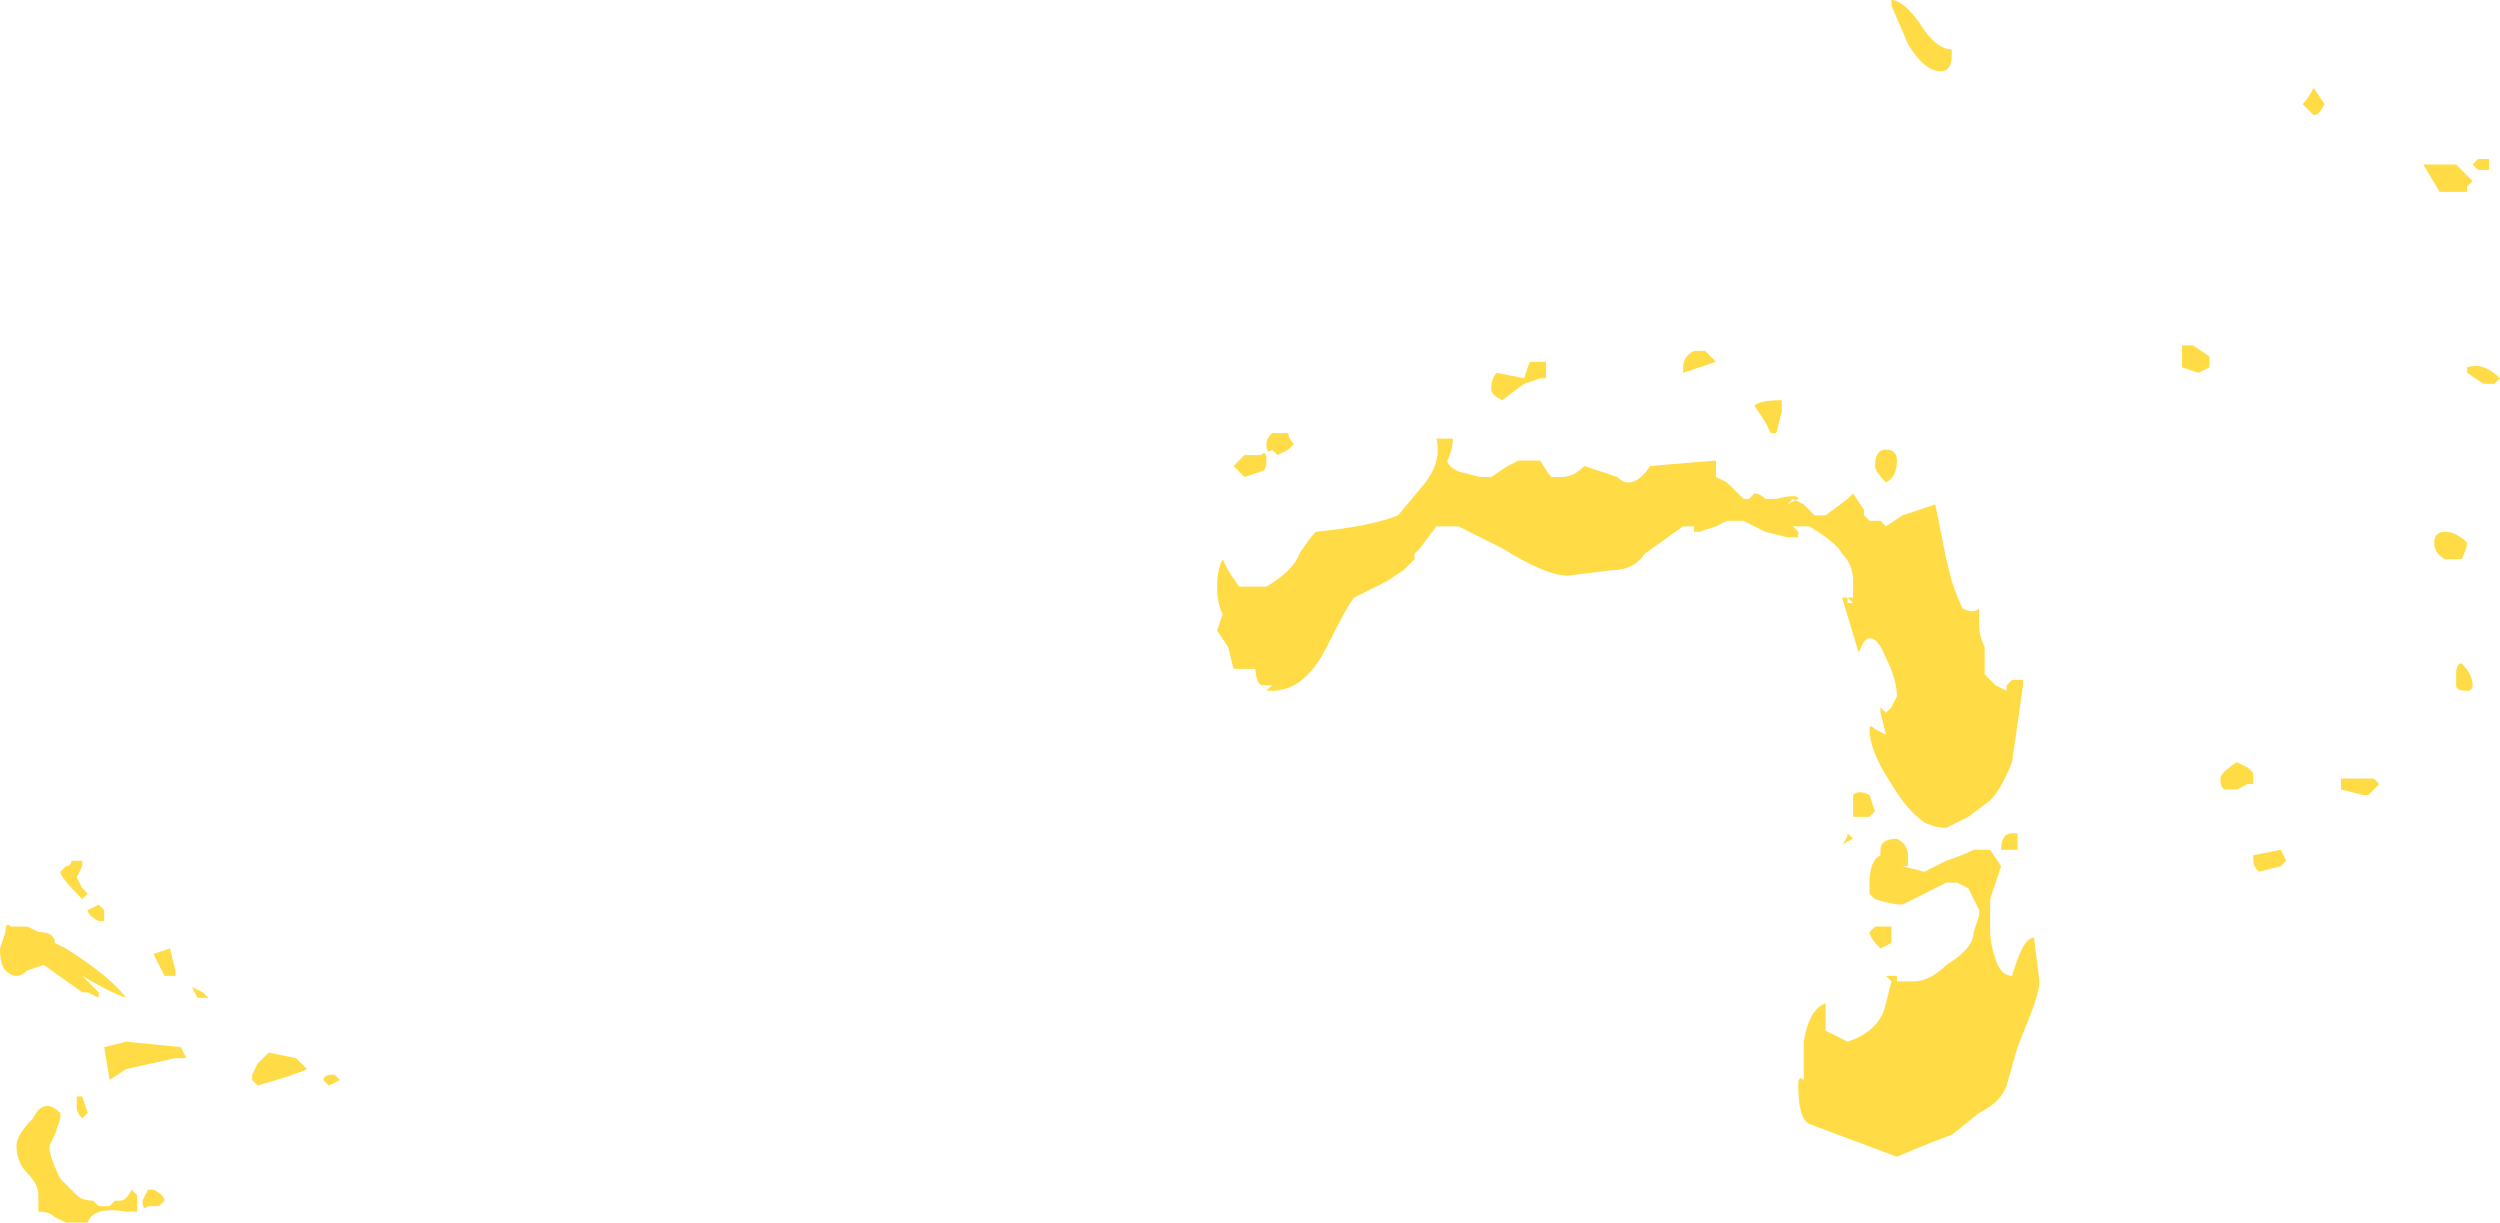 <?xml version="1.0" encoding="UTF-8" standalone="no"?>
<svg xmlns:ffdec="https://www.free-decompiler.com/flash" xmlns:xlink="http://www.w3.org/1999/xlink" ffdec:objectType="shape" height="11.15px" width="22.8px" xmlns="http://www.w3.org/2000/svg">
  <g transform="matrix(1.0, 0.0, 0.0, 1.0, 10.05, 12.6)">
    <path d="M11.05 -11.55 L10.95 -11.65 Q11.0 -11.7 11.05 -11.8 L11.15 -11.65 Q11.1 -11.55 11.05 -11.55 M7.75 -12.15 Q7.75 -12.2 7.75 -12.1 7.75 -11.95 7.65 -11.95 7.5 -11.95 7.35 -12.2 L7.2 -12.55 7.2 -12.6 Q7.3 -12.6 7.45 -12.4 7.6 -12.15 7.75 -12.15 M6.2 -8.9 L6.2 -8.85 6.15 -8.65 6.1 -8.65 6.05 -8.75 5.95 -8.9 Q6.0 -8.95 6.2 -8.95 L6.2 -8.9 M6.85 -8.1 L6.95 -7.95 6.95 -7.9 7.0 -7.85 7.1 -7.85 7.15 -7.8 7.3 -7.9 Q7.45 -7.95 7.6 -8.0 L7.7 -7.5 7.75 -7.3 Q7.8 -7.15 7.85 -7.05 7.95 -7.0 8.0 -7.05 L8.0 -6.9 Q8.0 -6.8 8.05 -6.7 L8.05 -6.45 Q8.1 -6.4 8.15 -6.35 L8.25 -6.3 8.25 -6.35 8.3 -6.4 8.4 -6.4 8.4 -6.35 8.3 -5.65 Q8.2 -5.4 8.1 -5.3 L7.9 -5.15 7.7 -5.05 Q7.6 -5.05 7.5 -5.1 7.35 -5.2 7.2 -5.45 7.0 -5.75 7.0 -5.95 7.0 -6.0 7.05 -5.95 L7.15 -5.9 7.1 -6.1 7.1 -6.15 7.15 -6.1 7.2 -6.15 7.25 -6.25 Q7.25 -6.4 7.15 -6.6 7.05 -6.85 6.95 -6.75 L6.9 -6.65 6.75 -7.15 6.8 -7.15 6.85 -7.1 6.8 -7.1 6.8 -7.15 6.85 -7.15 6.85 -7.3 Q6.85 -7.45 6.75 -7.55 6.7 -7.65 6.45 -7.8 L6.3 -7.8 6.35 -7.75 6.35 -7.7 6.25 -7.7 6.05 -7.75 5.85 -7.85 5.7 -7.85 5.6 -7.8 5.45 -7.75 5.4 -7.75 5.4 -7.8 5.3 -7.8 4.95 -7.55 Q4.85 -7.4 4.65 -7.4 L4.25 -7.35 Q4.05 -7.35 3.65 -7.6 3.45 -7.7 3.25 -7.8 L3.05 -7.8 2.9 -7.6 2.85 -7.55 2.85 -7.5 2.75 -7.4 2.6 -7.3 2.3 -7.15 Q2.25 -7.1 2.05 -6.7 1.85 -6.3 1.55 -6.3 L1.5 -6.3 1.55 -6.35 1.45 -6.35 Q1.4 -6.4 1.4 -6.5 L1.2 -6.5 1.15 -6.7 1.05 -6.85 1.1 -7.0 Q1.05 -7.1 1.05 -7.25 1.05 -7.4 1.1 -7.5 L1.15 -7.4 1.25 -7.25 1.5 -7.25 Q1.75 -7.4 1.8 -7.55 1.9 -7.7 1.95 -7.75 2.45 -7.8 2.7 -7.9 L2.95 -8.2 Q3.1 -8.4 3.05 -8.6 L3.2 -8.6 Q3.2 -8.5 3.15 -8.4 3.15 -8.35 3.25 -8.3 L3.45 -8.25 3.55 -8.25 3.7 -8.35 3.8 -8.4 4.0 -8.4 Q4.05 -8.3 4.1 -8.25 L4.2 -8.25 Q4.3 -8.25 4.4 -8.35 L4.7 -8.25 Q4.75 -8.2 4.8 -8.2 4.9 -8.2 5.0 -8.35 L5.6 -8.4 5.6 -8.25 5.7 -8.2 5.85 -8.05 5.9 -8.05 5.95 -8.1 Q6.0 -8.1 6.05 -8.05 L6.15 -8.05 Q6.35 -8.1 6.35 -8.05 L6.25 -8.0 6.3 -8.05 6.4 -8.0 6.5 -7.9 6.6 -7.9 6.8 -8.05 6.85 -8.1 M7.15 -8.2 Q7.05 -8.3 7.05 -8.35 7.05 -8.5 7.15 -8.5 7.25 -8.5 7.25 -8.4 7.25 -8.25 7.15 -8.2 M12.05 -11.1 L12.35 -11.1 12.5 -10.95 12.45 -10.9 12.45 -10.85 12.2 -10.85 12.05 -11.1 M9.95 -9.45 L10.1 -9.35 10.1 -9.25 10.0 -9.2 9.85 -9.25 9.85 -9.45 9.95 -9.45 M12.25 -7.75 Q12.35 -7.75 12.45 -7.65 12.45 -7.6 12.4 -7.5 L12.25 -7.5 Q12.15 -7.55 12.15 -7.65 12.15 -7.75 12.25 -7.75 M1.45 -8.45 Q1.5 -8.5 1.5 -8.4 1.5 -8.3 1.45 -8.3 L1.3 -8.25 1.2 -8.35 1.3 -8.45 1.45 -8.45 M1.5 -8.55 Q1.5 -8.6 1.55 -8.65 L1.7 -8.65 Q1.7 -8.6 1.75 -8.55 L1.7 -8.5 1.6 -8.45 1.55 -8.5 Q1.5 -8.45 1.5 -8.55 M5.5 -9.4 L5.6 -9.3 5.3 -9.2 5.3 -9.25 Q5.3 -9.35 5.4 -9.4 L5.5 -9.4 M4.05 -9.25 L4.05 -9.15 4.0 -9.15 3.85 -9.1 3.65 -8.95 Q3.55 -9.0 3.55 -9.05 3.55 -9.15 3.6 -9.2 L3.85 -9.15 3.9 -9.3 4.05 -9.3 4.05 -9.25 M10.5 -5.55 L10.5 -5.45 10.45 -5.45 10.35 -5.4 10.25 -5.4 Q10.2 -5.4 10.2 -5.5 10.2 -5.55 10.35 -5.65 L10.45 -5.6 10.5 -5.55 M10.5 -4.8 L10.75 -4.85 10.8 -4.75 10.75 -4.7 10.55 -4.65 Q10.5 -4.7 10.5 -4.75 L10.5 -4.8 M11.6 -5.5 L11.65 -5.45 11.55 -5.35 11.5 -5.35 11.3 -5.4 11.3 -5.5 11.6 -5.5 M7.05 -5.2 L7.0 -5.15 6.95 -5.15 Q6.85 -5.15 6.9 -5.15 L6.85 -5.15 6.85 -5.35 Q6.9 -5.4 7.0 -5.35 L7.05 -5.2 M7.1 -4.8 L7.1 -4.85 Q7.1 -4.95 7.25 -4.95 7.35 -4.9 7.35 -4.8 L7.35 -4.7 7.3 -4.7 7.5 -4.65 7.7 -4.75 Q7.85 -4.8 7.95 -4.85 L8.1 -4.85 8.2 -4.7 8.1 -4.4 8.1 -4.1 Q8.1 -4.0 8.15 -3.85 8.2 -3.7 8.3 -3.7 8.4 -4.05 8.5 -4.05 L8.55 -3.65 Q8.55 -3.55 8.45 -3.3 L8.35 -3.05 8.25 -2.7 Q8.2 -2.55 8.0 -2.45 L7.75 -2.25 Q7.6 -2.2 7.25 -2.05 L6.45 -2.35 Q6.35 -2.4 6.35 -2.7 6.35 -2.8 6.4 -2.75 L6.4 -3.1 Q6.45 -3.4 6.6 -3.45 L6.6 -3.2 6.8 -3.1 Q7.1 -3.2 7.15 -3.45 L7.2 -3.65 7.15 -3.7 7.25 -3.7 7.25 -3.65 7.4 -3.65 Q7.55 -3.65 7.7 -3.8 7.95 -3.95 7.95 -4.1 L8.0 -4.25 8.0 -4.3 7.9 -4.5 7.8 -4.55 7.7 -4.55 7.3 -4.35 Q7.2 -4.35 7.05 -4.4 L7.0 -4.45 Q7.0 -4.5 7.0 -4.55 7.0 -4.75 7.1 -4.8 M6.75 -4.9 Q6.8 -4.95 6.8 -5.0 L6.85 -4.95 6.75 -4.9 M7.2 -4.15 L7.2 -4.0 7.1 -3.95 Q7.0 -4.05 7.0 -4.1 L7.05 -4.15 7.2 -4.15 M8.35 -4.85 L8.2 -4.85 Q8.2 -5.0 8.3 -5.0 L8.35 -5.0 8.35 -4.85 M12.65 -11.1 L12.65 -11.05 12.55 -11.05 12.5 -11.1 12.55 -11.15 12.65 -11.15 12.65 -11.1 M12.75 -9.15 L12.7 -9.1 12.6 -9.1 12.45 -9.2 12.45 -9.25 Q12.6 -9.3 12.75 -9.15 M12.5 -6.35 Q12.5 -6.3 12.45 -6.3 12.35 -6.3 12.35 -6.35 L12.35 -6.45 Q12.35 -6.55 12.4 -6.55 12.5 -6.45 12.5 -6.35 M-9.1 -4.3 L-9.1 -4.2 -9.15 -4.2 Q-9.25 -4.25 -9.25 -4.3 L-9.15 -4.35 -9.1 -4.3 M-8.5 -3.95 L-8.45 -3.75 -8.45 -3.7 -8.55 -3.7 -8.65 -3.9 -8.5 -3.95 M-9.3 -4.7 L-9.35 -4.6 -9.3 -4.5 -9.25 -4.45 -9.3 -4.4 Q-9.5 -4.6 -9.5 -4.65 L-9.45 -4.7 Q-9.4 -4.7 -9.4 -4.75 L-9.3 -4.75 -9.3 -4.7 M-9.7 -4.1 Q-9.55 -4.1 -9.55 -4.0 L-9.45 -3.95 Q-9.05 -3.7 -8.9 -3.5 -9.05 -3.55 -9.3 -3.7 L-9.15 -3.55 -9.15 -3.5 -9.25 -3.55 -9.3 -3.55 -9.65 -3.8 -9.8 -3.75 Q-9.85 -3.7 -9.9 -3.7 -9.95 -3.7 -10.0 -3.75 -10.05 -3.8 -10.05 -3.95 L-10.0 -4.1 Q-10.0 -4.2 -9.95 -4.15 L-9.8 -4.15 -9.7 -4.1 M-9.5 -2.4 L-9.55 -2.25 -9.6 -2.15 Q-9.6 -2.05 -9.5 -1.85 L-9.35 -1.7 Q-9.3 -1.65 -9.2 -1.65 L-9.15 -1.6 -9.05 -1.6 -9.0 -1.65 -8.95 -1.65 Q-8.9 -1.65 -8.85 -1.75 L-8.8 -1.7 -8.8 -1.55 -8.9 -1.55 Q-9.2 -1.6 -9.25 -1.45 L-9.45 -1.45 -9.55 -1.5 Q-9.6 -1.55 -9.7 -1.55 L-9.7 -1.7 Q-9.7 -1.8 -9.8 -1.9 -9.9 -2.0 -9.9 -2.15 -9.9 -2.25 -9.75 -2.4 -9.65 -2.6 -9.5 -2.45 L-9.5 -2.4 M-9.3 -2.6 L-9.25 -2.45 -9.3 -2.4 Q-9.35 -2.45 -9.35 -2.5 L-9.35 -2.6 -9.3 -2.6 M-7.05 -2.7 L-7.1 -2.75 Q-7.1 -2.8 -7.0 -2.8 L-6.95 -2.75 -7.05 -2.7 M-7.25 -2.85 Q-7.35 -2.8 -7.7 -2.7 L-7.75 -2.75 -7.75 -2.8 -7.7 -2.9 -7.6 -3.0 -7.35 -2.95 -7.25 -2.85 M-8.2 -3.55 L-8.15 -3.5 -8.25 -3.5 -8.3 -3.6 -8.2 -3.55 M-8.35 -2.95 L-8.45 -2.95 -8.9 -2.85 -9.05 -2.75 -9.1 -3.05 -8.9 -3.1 -8.4 -3.05 -8.35 -2.95 M-8.7 -1.6 Q-8.75 -1.55 -8.75 -1.65 L-8.7 -1.75 -8.65 -1.75 Q-8.55 -1.7 -8.55 -1.65 L-8.6 -1.6 -8.7 -1.6" fill="#ffdc45" fill-rule="evenodd" stroke="none"/>
  </g>
</svg>
